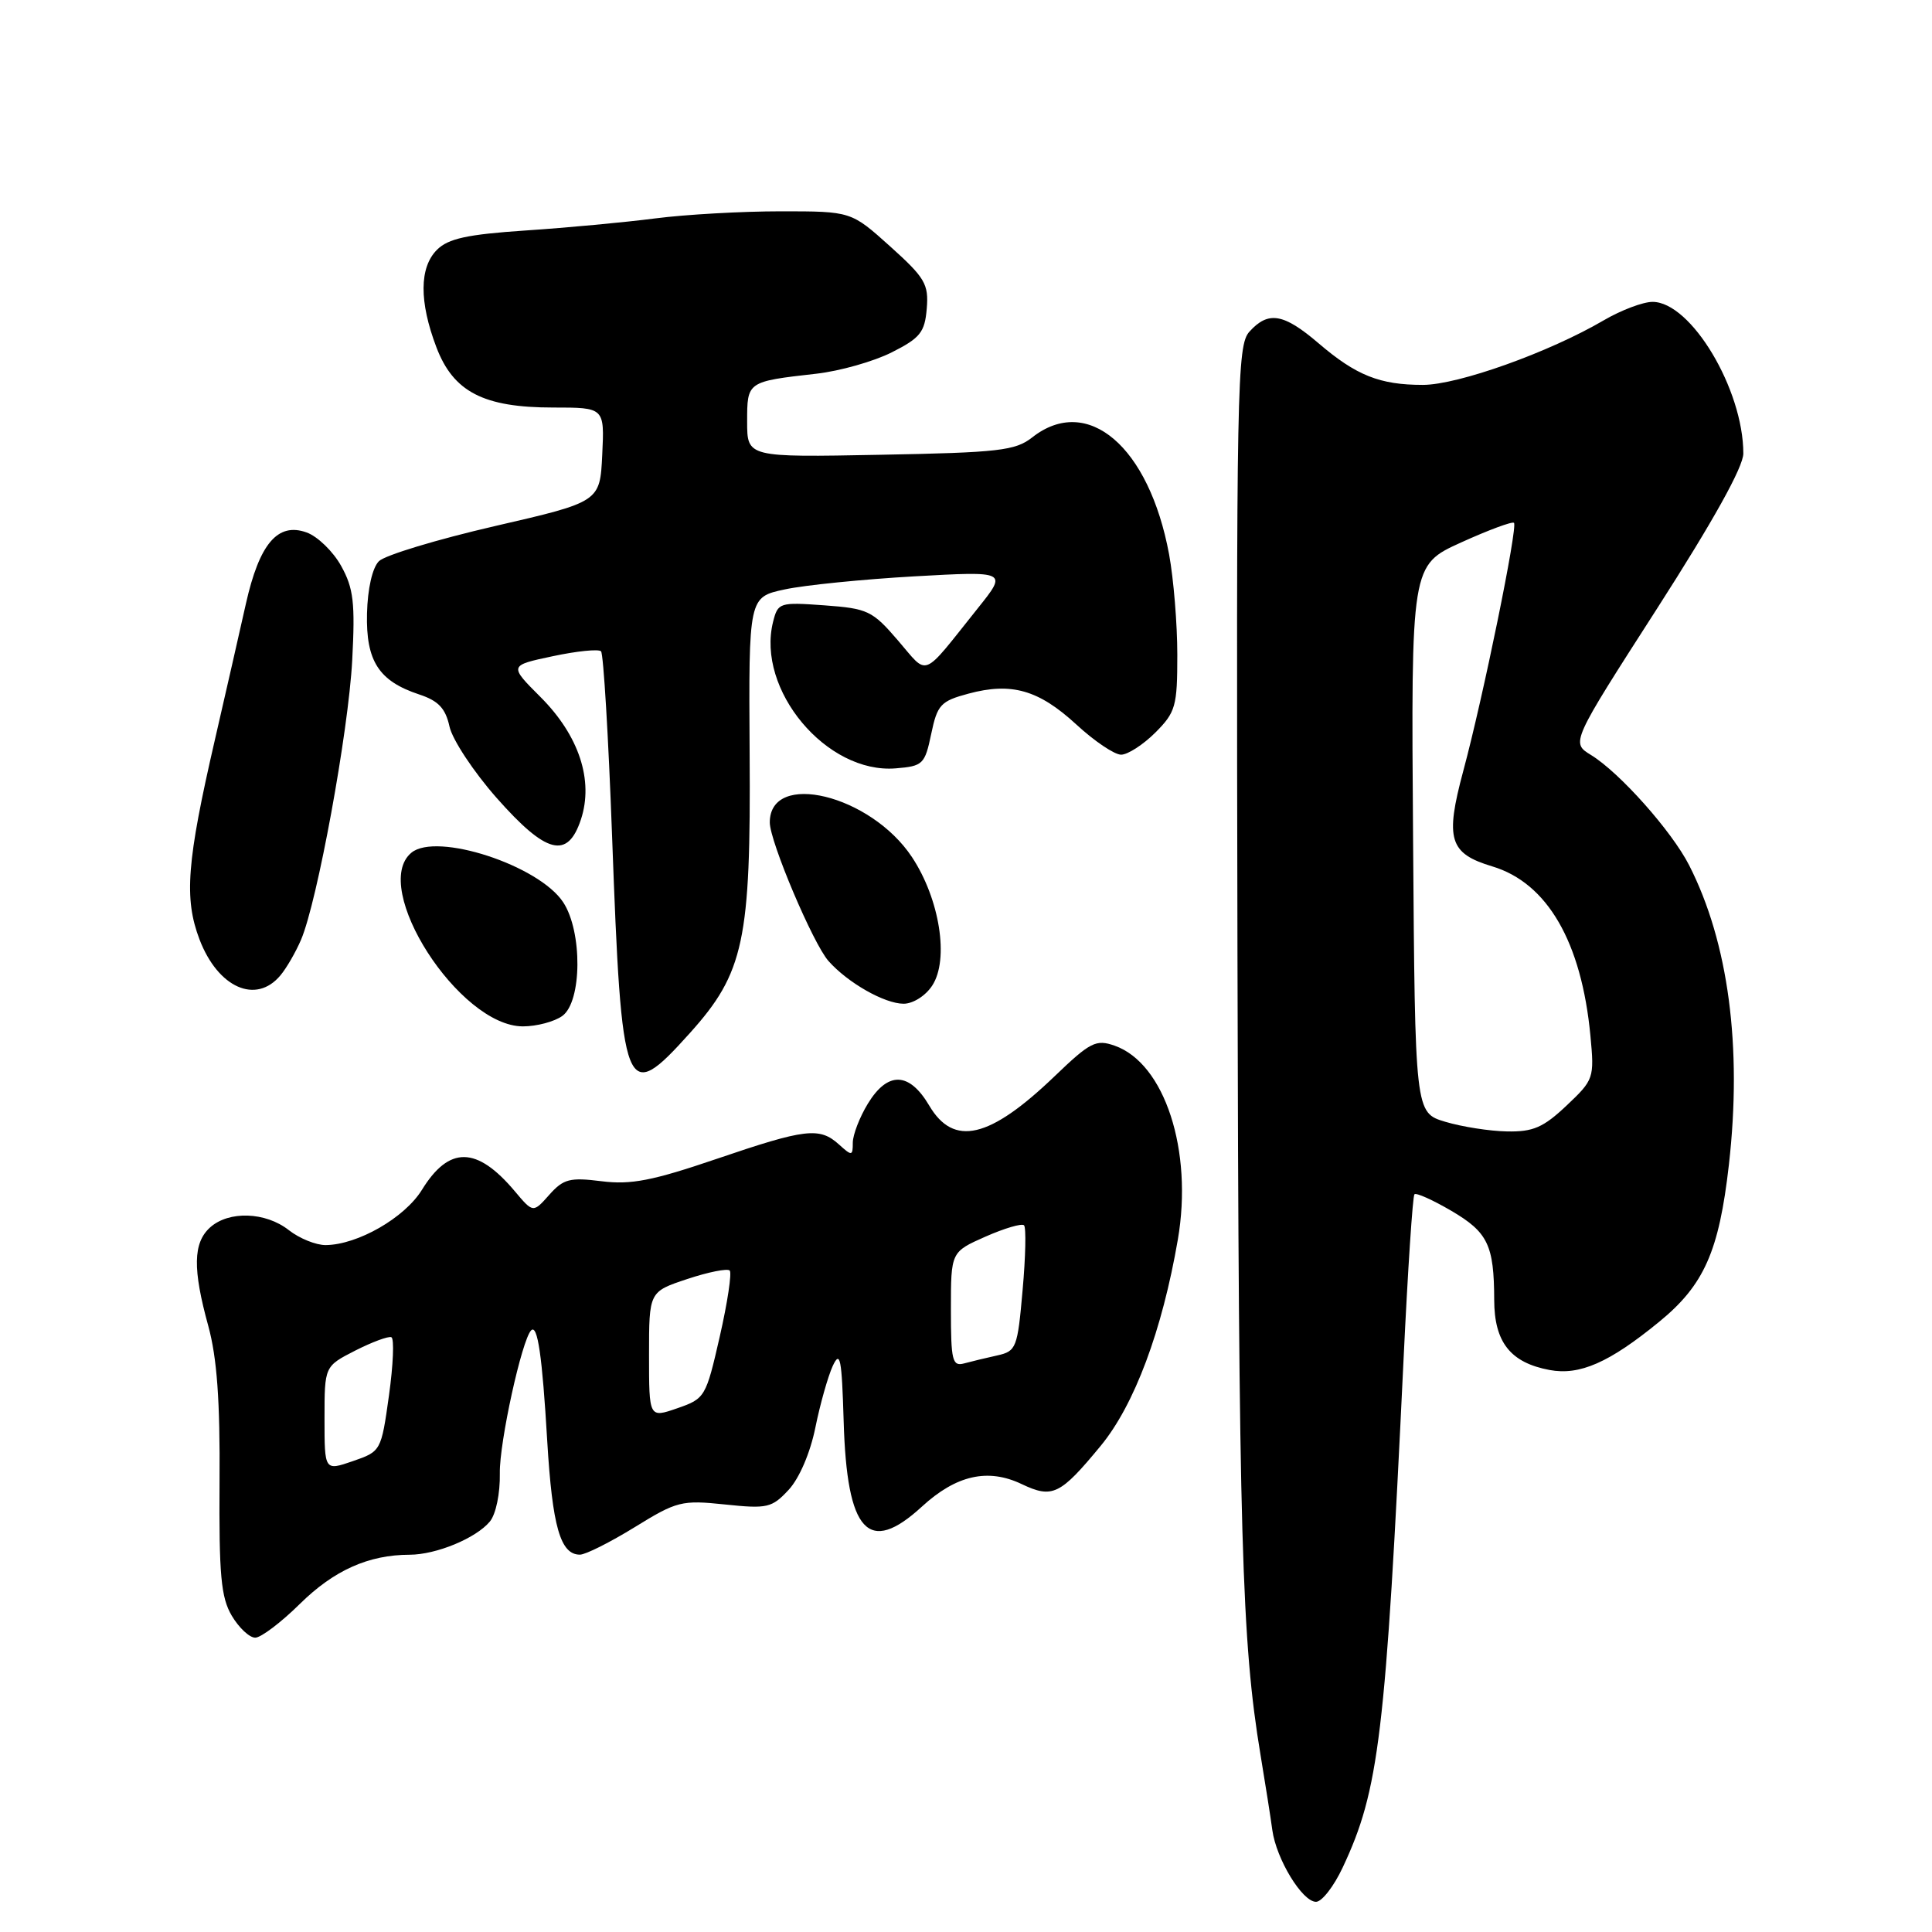 <?xml version="1.0" encoding="UTF-8" standalone="no"?>
<!DOCTYPE svg PUBLIC "-//W3C//DTD SVG 1.1//EN" "http://www.w3.org/Graphics/SVG/1.1/DTD/svg11.dtd" >
<svg xmlns="http://www.w3.org/2000/svg" xmlns:xlink="http://www.w3.org/1999/xlink" version="1.1" viewBox="0 0 256 256">
 <g >
 <path fill="currentColor"
d=" M 177.91 247.46 C 182.74 237.19 183.60 230.02 185.98 180.09 C 186.54 168.31 187.19 158.48 187.42 158.25 C 187.65 158.01 189.85 159.00 192.31 160.44 C 197.15 163.28 197.97 164.97 197.99 172.25 C 198.00 177.85 200.14 180.56 205.32 181.53 C 209.31 182.28 213.23 180.56 219.82 175.17 C 225.80 170.29 227.78 165.83 229.09 154.31 C 230.86 138.70 229.03 124.87 223.82 114.65 C 221.51 110.12 214.62 102.38 210.83 100.05 C 208.15 98.41 208.15 98.41 219.58 80.62 C 227.01 69.04 231.00 61.87 231.00 60.09 C 231.00 51.59 224.06 40.00 218.97 40.00 C 217.71 40.00 214.80 41.10 212.51 42.44 C 205.26 46.69 193.19 51.00 188.54 51.00 C 182.82 51.00 179.70 49.75 174.71 45.48 C 170.08 41.52 168.06 41.18 165.56 43.94 C 163.91 45.76 163.81 50.88 163.97 126.19 C 164.14 203.78 164.53 217.48 167.02 232.50 C 167.66 236.35 168.37 240.85 168.59 242.50 C 169.12 246.35 172.56 252.00 174.38 252.00 C 175.15 252.00 176.74 249.96 177.91 247.46 Z  M 39.76 212.50 C 44.26 208.07 48.84 206.02 54.28 206.01 C 57.81 206.00 63.08 203.82 64.91 201.61 C 65.71 200.64 66.28 197.90 66.23 195.21 C 66.16 191.13 69.15 177.52 70.38 176.28 C 71.23 175.43 71.85 179.66 72.51 190.92 C 73.19 202.28 74.25 206.00 76.84 206.00 C 77.59 206.00 80.85 204.36 84.10 202.36 C 89.69 198.91 90.32 198.75 96.06 199.35 C 101.68 199.94 102.28 199.80 104.51 197.40 C 105.92 195.87 107.36 192.51 108.04 189.16 C 108.67 186.05 109.71 182.38 110.34 181.00 C 111.33 178.88 111.54 179.98 111.79 188.34 C 112.22 203.05 115.06 206.15 122.15 199.64 C 126.70 195.46 130.90 194.51 135.38 196.65 C 139.46 198.59 140.48 198.09 145.85 191.58 C 150.32 186.15 153.99 176.32 156.07 164.25 C 158.10 152.47 154.33 140.89 147.70 138.56 C 145.22 137.69 144.47 138.07 139.73 142.62 C 131.12 150.88 126.37 151.99 123.13 146.50 C 120.48 142.01 117.63 141.92 114.99 146.25 C 113.90 148.04 113.01 150.36 113.00 151.40 C 113.00 153.19 112.88 153.20 111.17 151.65 C 108.59 149.32 106.75 149.54 94.95 153.56 C 86.46 156.45 83.60 157.01 79.71 156.52 C 75.50 155.99 74.66 156.21 72.78 158.32 C 70.64 160.73 70.64 160.73 68.21 157.84 C 63.18 151.87 59.51 151.81 55.90 157.67 C 53.61 161.37 47.39 164.94 43.16 164.98 C 41.87 164.99 39.67 164.10 38.27 163.00 C 35.18 160.57 30.31 160.41 27.83 162.65 C 25.58 164.69 25.52 168.15 27.60 175.70 C 28.75 179.91 29.17 185.58 29.09 196.34 C 29.01 208.70 29.28 211.67 30.71 214.09 C 31.66 215.69 33.05 217.00 33.82 217.00 C 34.58 217.00 37.25 214.98 39.76 212.50 Z  M 91.41 136.89 C 98.59 128.90 99.50 124.65 99.33 99.81 C 99.20 79.12 99.20 79.12 103.99 78.10 C 106.62 77.53 114.34 76.76 121.14 76.37 C 133.50 75.68 133.50 75.68 129.57 80.59 C 122.00 90.06 123.09 89.62 118.99 84.87 C 115.60 80.92 114.98 80.63 109.23 80.21 C 103.29 79.78 103.08 79.85 102.44 82.38 C 100.18 91.39 109.53 102.57 118.70 101.81 C 122.29 101.52 122.55 101.27 123.39 97.25 C 124.20 93.38 124.64 92.90 128.33 91.91 C 134.03 90.38 137.63 91.41 142.62 96.00 C 145.00 98.20 147.67 100.00 148.55 100.00 C 149.43 100.00 151.47 98.68 153.08 97.08 C 155.78 94.37 156.00 93.60 156.00 86.76 C 156.00 82.69 155.51 76.71 154.91 73.45 C 152.26 59.16 144.11 52.19 136.77 57.96 C 134.55 59.71 132.35 59.97 116.64 60.26 C 99.00 60.60 99.00 60.60 99.00 55.87 C 99.00 50.55 98.98 50.56 108.16 49.52 C 111.28 49.17 115.78 47.89 118.16 46.69 C 121.93 44.79 122.54 44.03 122.80 40.89 C 123.07 37.65 122.57 36.80 117.94 32.64 C 112.78 28.00 112.78 28.00 103.46 28.00 C 98.34 28.00 90.85 28.42 86.82 28.94 C 82.80 29.46 75.07 30.18 69.65 30.54 C 61.90 31.06 59.39 31.61 57.90 33.10 C 55.56 35.44 55.53 39.97 57.82 46.00 C 60.07 51.93 64.07 54.00 73.30 54.00 C 80.10 54.00 80.10 54.00 79.80 60.25 C 79.50 66.50 79.50 66.50 65.57 69.71 C 57.91 71.48 51.00 73.57 50.21 74.36 C 49.34 75.23 48.71 78.01 48.63 81.29 C 48.48 87.60 50.19 90.25 55.55 92.02 C 58.09 92.86 59.03 93.85 59.56 96.27 C 59.94 98.01 62.75 102.26 65.80 105.72 C 72.39 113.18 75.22 113.90 76.98 108.57 C 78.68 103.40 76.72 97.46 71.62 92.36 C 67.44 88.18 67.44 88.18 73.25 86.95 C 76.44 86.27 79.31 85.98 79.64 86.30 C 79.96 86.63 80.62 97.60 81.10 110.70 C 82.38 145.45 82.78 146.48 91.41 136.89 Z  M 74.52 134.61 C 77.12 132.71 77.19 123.46 74.63 119.56 C 71.42 114.66 57.84 110.23 54.51 112.99 C 49.00 117.56 60.84 136.00 69.29 136.00 C 71.12 136.00 73.48 135.37 74.52 134.61 Z  M 123.52 130.60 C 125.79 127.15 124.52 119.13 120.84 113.57 C 115.37 105.31 102.00 102.05 102.00 108.98 C 102.00 111.49 107.74 125.05 109.78 127.34 C 112.34 130.23 117.20 132.99 119.73 133.00 C 120.98 133.00 122.64 131.95 123.52 130.60 Z  M 37.15 129.25 C 37.96 128.29 39.19 126.16 39.89 124.52 C 42.04 119.50 46.16 97.01 46.67 87.50 C 47.07 79.88 46.85 77.96 45.21 75.00 C 44.15 73.08 42.08 71.07 40.62 70.55 C 36.80 69.18 34.37 72.04 32.58 80.01 C 31.78 83.58 29.94 91.67 28.48 98.00 C 24.74 114.21 24.37 119.05 26.44 124.49 C 28.88 130.88 33.92 133.12 37.15 129.25 Z  M 191.50 148.64 C 187.50 147.44 187.50 147.44 187.24 111.16 C 186.97 74.89 186.97 74.89 193.60 71.88 C 197.24 70.23 200.39 69.06 200.61 69.28 C 201.14 69.80 196.51 92.45 193.89 102.16 C 191.46 111.20 192.03 113.09 197.73 114.80 C 205.03 116.99 209.56 124.81 210.74 137.25 C 211.27 142.87 211.19 143.08 207.57 146.50 C 204.50 149.40 203.14 149.99 199.68 149.92 C 197.38 149.88 193.70 149.30 191.50 148.64 Z  M 43.00 187.97 C 43.00 181.04 43.00 181.04 47.07 178.96 C 49.32 177.82 51.47 177.02 51.86 177.19 C 52.25 177.36 52.11 180.83 51.54 184.91 C 50.51 192.27 50.48 192.32 46.75 193.61 C 43.00 194.90 43.00 194.90 43.00 187.97 Z  M 86.00 179.53 C 86.00 171.16 86.00 171.16 91.06 169.48 C 93.85 168.55 96.38 168.05 96.69 168.35 C 96.99 168.66 96.40 172.60 95.37 177.11 C 93.54 185.12 93.42 185.33 89.75 186.60 C 86.00 187.90 86.00 187.90 86.00 179.53 Z  M 126.00 173.51 C 126.00 165.89 126.00 165.89 130.58 163.86 C 133.10 162.75 135.40 162.07 135.69 162.36 C 135.98 162.65 135.90 166.51 135.50 170.95 C 134.83 178.62 134.66 179.04 132.15 179.60 C 130.69 179.92 128.71 180.40 127.75 180.66 C 126.19 181.08 126.00 180.29 126.00 173.51 Z "/>
</g>
</svg>